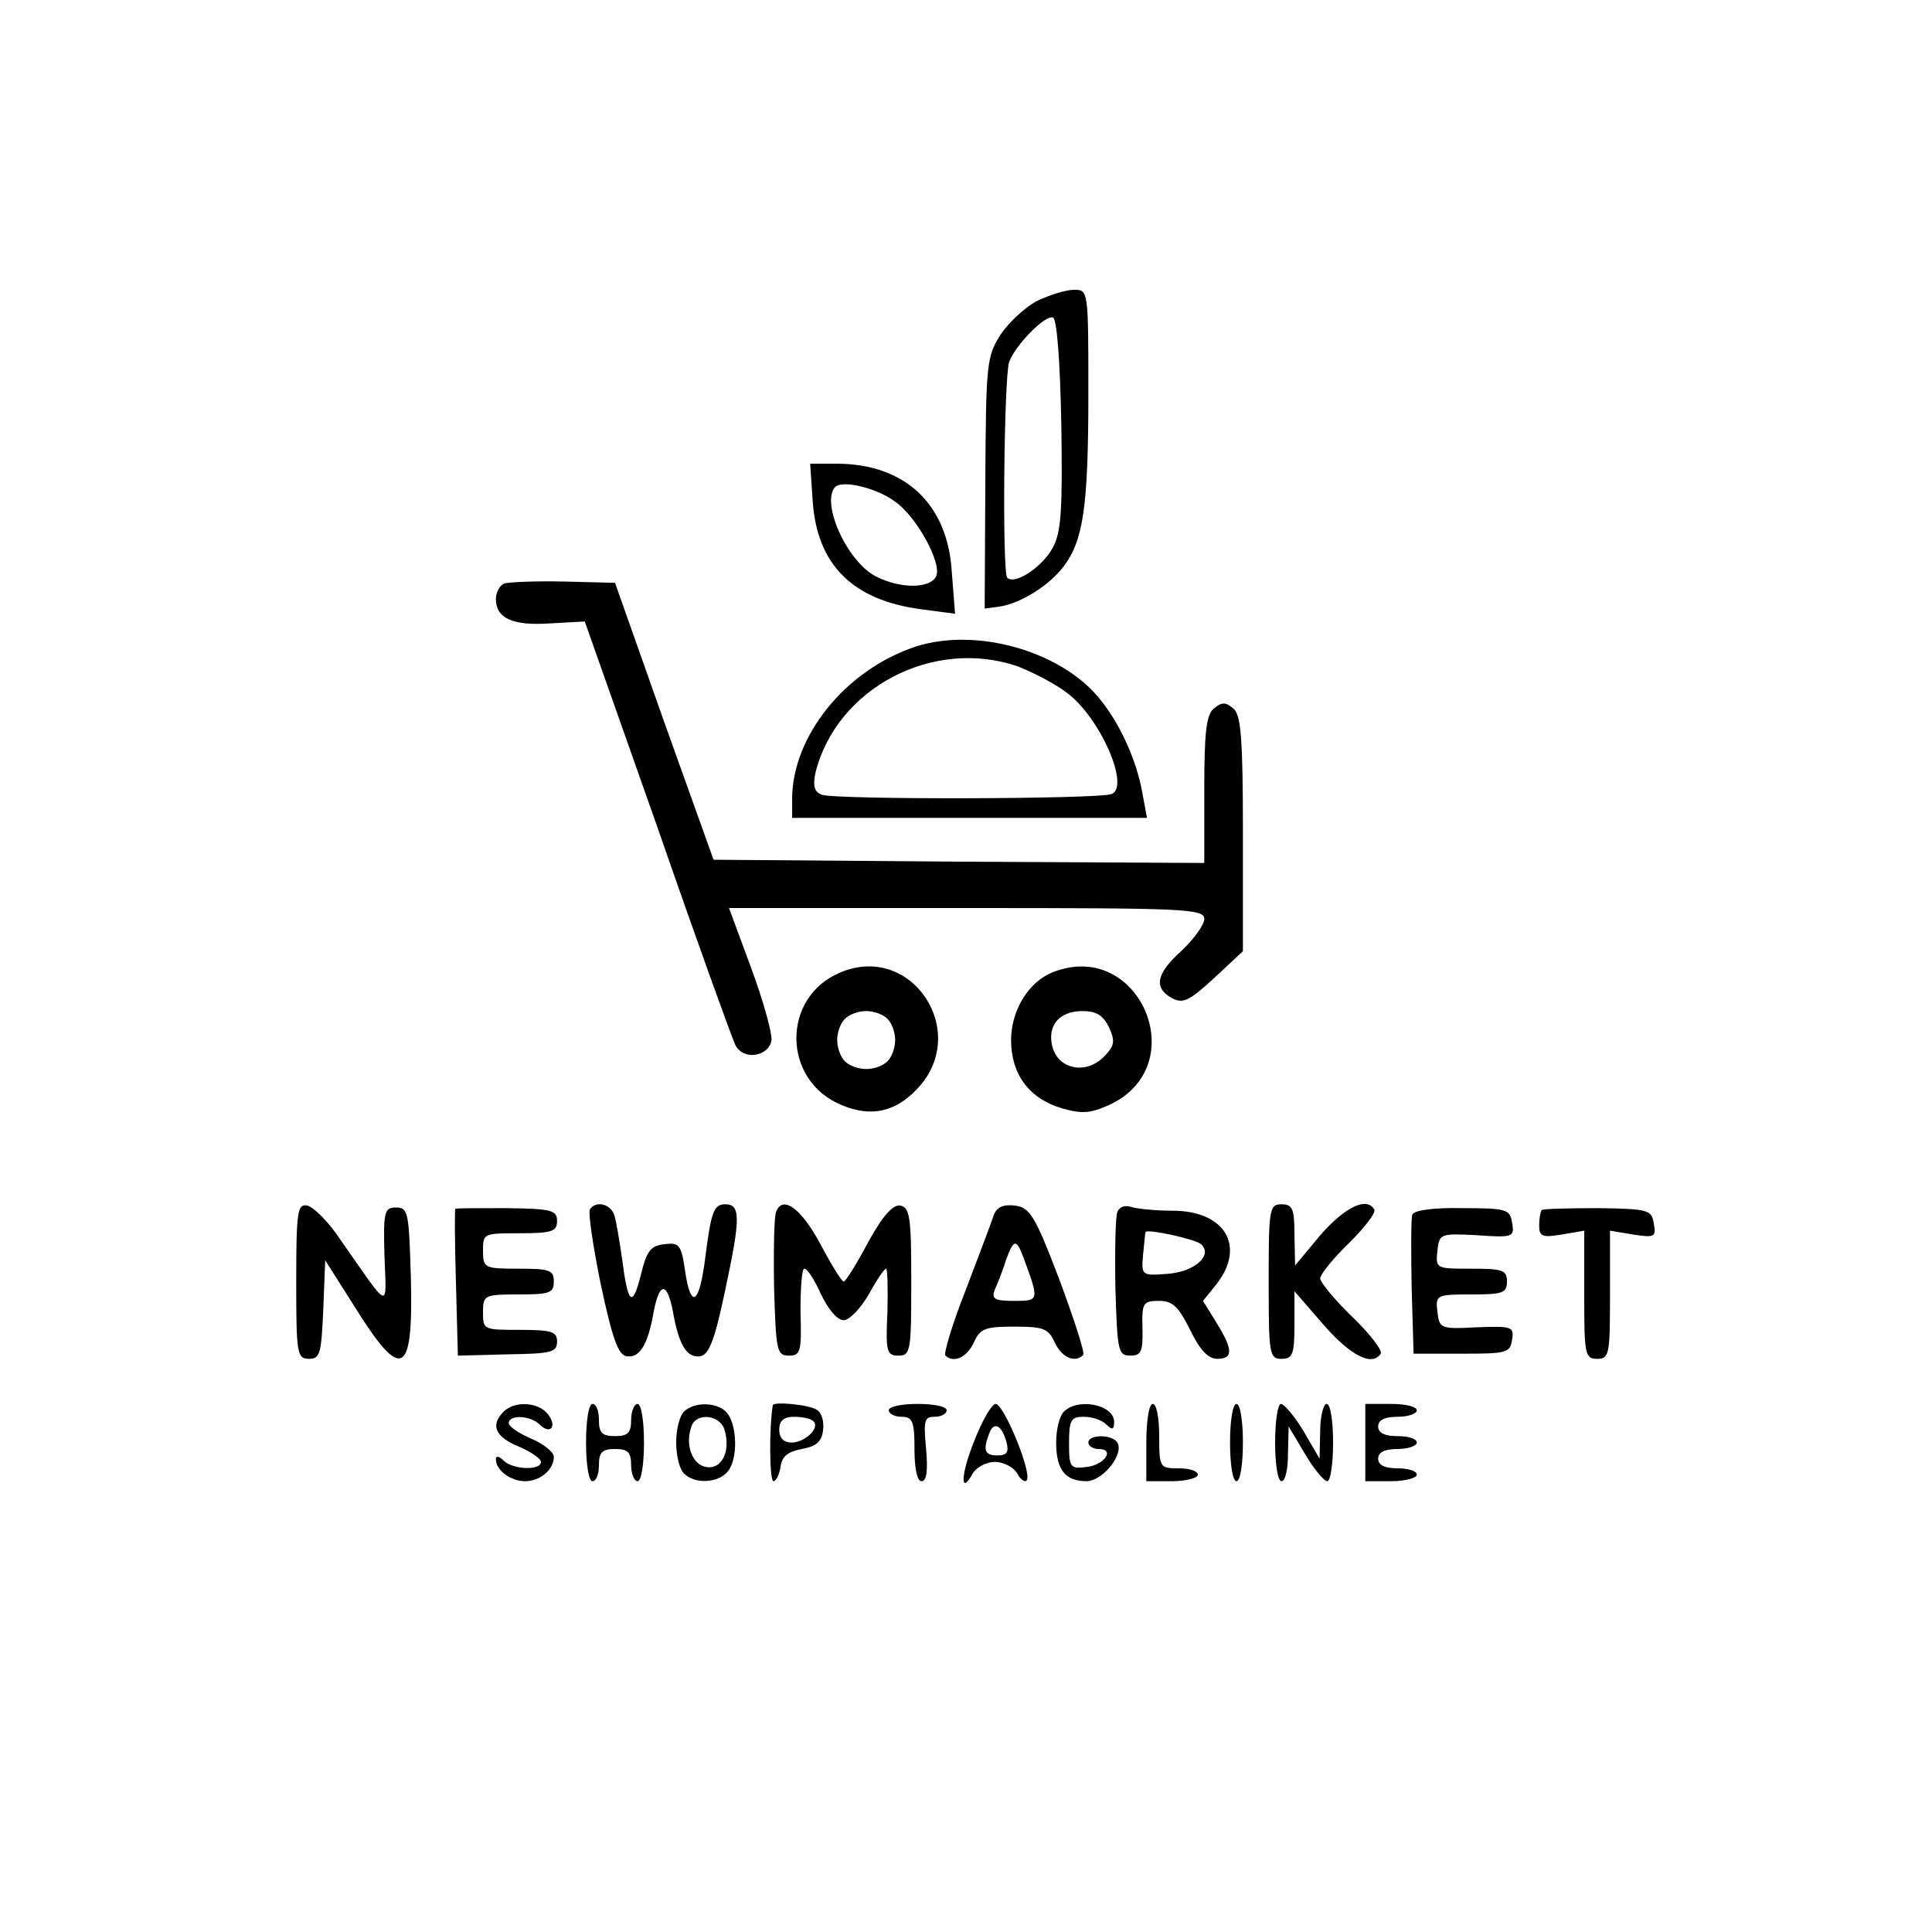 <?xml version="1.0" standalone="no"?>
<!DOCTYPE svg PUBLIC "-//W3C//DTD SVG 20010904//EN"
 "http://www.w3.org/TR/2001/REC-SVG-20010904/DTD/svg10.dtd">
<svg version="1.0" xmlns="http://www.w3.org/2000/svg"
 width="300pt" height="300pt" viewBox="0 0 300 300"
 preserveAspectRatio="xMidYMid meet">
<g transform="translate(0,300) scale(0.1,-0.1)"
fill="#000000" stroke="none">
<path d="M1611 2533 c-18 -9 -44 -33 -57 -52 -22 -35 -23 -44 -24 -231 l-1
-195 22 3 c32 4 79 33 101 63 30 40 38 92 38 267 0 161 0 162 -22 162 -13 0
-38 -8 -57 -17z m37 -191 c2 -132 0 -168 -13 -192 -16 -30 -59 -59 -71 -47 -8
8 -5 312 3 335 9 25 55 73 68 69 6 -2 11 -64 13 -165z"/>
<path d="M1262 2221 c7 -98 62 -153 168 -167 l53 -7 -5 64 c-6 106 -72 168
-177 169 l-43 0 4 -59z m128 0 c33 -23 72 -94 64 -115 -8 -20 -55 -21 -94 -1
-45 23 -86 115 -63 139 12 11 65 -2 93 -23z"/>
<path d="M783 2094 c-7 -3 -13 -14 -13 -24 0 -30 26 -42 84 -38 l54 3 113
-320 c61 -176 116 -328 121 -338 12 -24 52 -18 56 8 1 11 -13 62 -32 113 l-34
92 369 0 c339 0 369 -1 369 -17 0 -9 -16 -31 -35 -49 -40 -36 -44 -58 -15 -74
17 -9 27 -4 65 31 l45 42 0 182 c0 150 -3 185 -15 195 -12 10 -18 10 -30 0
-12 -10 -15 -37 -15 -126 l0 -114 -381 2 -381 3 -77 215 -76 215 -80 2 c-44 1
-86 -1 -92 -3z"/>
<path d="M1422 1996 c-109 -36 -192 -139 -192 -237 l0 -29 275 0 276 0 -7 38
c-9 52 -36 111 -69 150 -61 72 -190 108 -283 78z m159 -31 c23 -9 58 -27 76
-41 52 -39 98 -146 69 -157 -20 -8 -430 -9 -450 -1 -11 4 -14 13 -10 33 32
132 183 212 315 166z"/>
<path d="M1305 1490 c-92 -38 -91 -168 2 -206 45 -19 83 -11 117 25 84 88 -8
228 -119 181z m73 -72 c7 -7 12 -21 12 -33 0 -12 -5 -26 -12 -33 -7 -7 -21
-12 -33 -12 -12 0 -26 5 -33 12 -7 7 -12 21 -12 33 0 12 5 26 12 33 7 7 21 12
33 12 12 0 26 -5 33 -12z"/>
<path d="M1634 1490 c-37 -15 -64 -59 -64 -105 0 -53 28 -91 79 -106 32 -9 44
-8 75 6 130 62 44 259 -90 205z m88 -85 c10 -22 9 -29 -9 -47 -28 -27 -70 -18
-79 17 -8 33 11 55 47 55 22 0 32 -7 41 -25z"/>
<path d="M460 1011 c0 -113 1 -121 20 -121 17 0 19 8 22 77 l3 76 45 -71 c74
-119 92 -110 88 44 -3 101 -4 109 -23 109 -18 0 -20 -6 -18 -75 3 -85 10 -87
-67 23 -19 29 -43 53 -53 55 -15 3 -17 -9 -17 -117z"/>
<path d="M707 1123 c-1 -1 -1 -52 1 -115 l3 -113 77 2 c68 1 77 3 77 20 0 15
-8 18 -57 18 -57 0 -58 0 -58 27 0 27 2 28 55 28 48 0 55 2 55 20 0 18 -7 20
-55 20 -53 0 -55 1 -55 28 0 27 1 27 58 27 49 0 57 3 57 19 0 17 -9 19 -78 20
-43 0 -79 0 -80 -1z"/>
<path d="M916 1122 c-3 -5 5 -58 17 -117 18 -84 27 -109 40 -111 20 -3 33 17
42 69 9 47 21 47 30 0 9 -52 22 -72 42 -69 14 2 23 25 40 107 23 108 23 129
-1 129 -18 0 -22 -13 -31 -84 -9 -71 -22 -80 -31 -21 -6 42 -9 46 -32 43 -22
-2 -28 -11 -37 -48 -13 -52 -20 -45 -29 25 -4 28 -9 58 -12 68 -6 18 -29 23
-38 9z"/>
<path d="M1205 1118 c-3 -8 -4 -61 -3 -119 3 -96 4 -104 23 -104 18 0 20 6 18
68 0 37 2 67 6 67 5 0 16 -18 26 -40 11 -23 25 -40 35 -40 9 0 26 18 39 40 12
22 24 40 27 40 2 0 3 -30 2 -67 -3 -62 -1 -68 17 -68 19 0 20 7 20 115 0 99
-2 115 -17 118 -11 2 -27 -15 -50 -57 -18 -34 -35 -61 -38 -61 -3 0 -19 26
-36 58 -30 56 -59 77 -69 50z"/>
<path d="M1543 1113 c-3 -10 -23 -62 -43 -115 -21 -53 -35 -100 -32 -103 13
-12 33 -3 44 20 10 22 17 25 63 25 46 0 53 -3 63 -25 11 -23 31 -32 44 -19 3
3 -14 55 -37 117 -38 100 -46 112 -69 115 -18 2 -28 -2 -33 -15z m46 -65 c25
-68 25 -68 -14 -68 -31 0 -36 3 -30 18 4 9 12 29 17 45 12 33 16 34 27 5z"/>
<path d="M1735 1118 c-3 -8 -4 -61 -3 -119 3 -96 4 -104 23 -104 17 0 20 6 19
43 -1 39 1 42 26 42 21 0 30 -9 48 -45 15 -31 28 -45 42 -45 25 0 25 14 -1 56
l-21 34 21 26 c46 59 13 114 -68 114 -27 0 -56 3 -65 6 -9 3 -18 0 -21 -8z
m130 -50 c19 -17 -10 -43 -52 -46 -40 -3 -41 -3 -38 30 2 18 3 34 4 35 3 5 77
-11 86 -19z"/>
<path d="M1970 1010 c0 -113 1 -120 20 -120 17 0 20 7 20 52 l0 53 46 -53 c42
-48 75 -64 88 -44 3 5 -17 31 -44 57 -28 27 -50 54 -50 60 0 6 20 31 45 55 24
24 42 47 39 52 -12 20 -45 4 -83 -39 l-40 -48 -1 48 c0 40 -3 47 -20 47 -19 0
-20 -7 -20 -120z"/>
<path d="M2193 1114 c-2 -6 -2 -57 -1 -113 l3 -103 75 0 c69 0 75 1 78 22 3
20 0 21 -55 19 -56 -3 -58 -2 -61 24 -3 26 -2 27 52 27 49 0 56 2 56 20 0 18
-7 20 -56 20 -54 0 -55 0 -52 28 3 26 4 27 61 24 56 -4 59 -3 55 19 -3 21 -8
23 -77 23 -43 1 -75 -3 -78 -10z"/>
<path d="M2394 1121 c-2 -2 -4 -13 -4 -24 0 -17 5 -19 35 -14 l35 6 0 -100 c0
-92 1 -99 20 -99 19 0 20 7 20 99 l0 100 36 -6 c33 -5 36 -4 32 17 -3 21 -8
23 -86 24 -46 0 -86 -1 -88 -3z"/>
<path d="M782 808 c-21 -21 -13 -39 23 -54 19 -8 35 -19 35 -24 0 -14 -44 -12
-58 2 -7 7 -12 8 -12 2 0 -17 23 -34 45 -34 24 0 45 18 45 38 0 7 -16 20 -35
28 -19 8 -35 19 -35 24 0 14 34 12 48 -2 17 -17 28 -2 12 17 -15 18 -51 20
-68 3z"/>
<path d="M910 760 c0 -33 4 -60 10 -60 6 0 10 11 10 25 0 20 5 25 25 25 20 0
25 -5 25 -25 0 -14 5 -25 10 -25 6 0 10 27 10 60 0 33 -4 60 -10 60 -5 0 -10
-11 -10 -25 0 -20 -5 -25 -25 -25 -20 0 -25 5 -25 25 0 14 -4 25 -10 25 -6 0
-10 -27 -10 -60z"/>
<path d="M1062 808 c-7 -7 -12 -28 -12 -48 0 -20 5 -41 12 -48 17 -17 53 -15
68 3 16 19 15 71 -1 91 -14 17 -51 18 -67 2z m63 -28 c10 -33 -4 -62 -28 -58
-22 3 -34 35 -23 64 8 21 44 17 51 -6z"/>
<path d="M1200 818 c-6 -37 -5 -118 1 -118 4 0 9 10 11 22 2 17 12 24 33 28
22 4 31 11 33 29 2 13 -2 28 -10 32 -12 8 -67 13 -68 7z m63 -25 c11 -10 -13
-33 -34 -33 -12 0 -19 7 -19 20 0 14 7 20 23 20 13 0 27 -3 30 -7z"/>
<path d="M1380 810 c0 -5 9 -10 20 -10 17 0 20 -7 20 -50 0 -30 4 -50 11 -50
8 0 10 17 7 50 -4 44 -3 50 13 50 11 0 19 5 19 10 0 6 -20 10 -45 10 -25 0
-45 -4 -45 -10z"/>
<path d="M1513 763 c-22 -54 -22 -87 -2 -50 6 9 21 17 34 17 13 0 28 -8 34
-17 5 -10 12 -15 15 -12 10 9 -35 119 -48 119 -6 0 -21 -26 -33 -57z m50 -3
c4 -15 0 -20 -14 -20 -20 0 -23 8 -13 34 7 20 20 13 27 -14z"/>
<path d="M1652 808 c-7 -7 -12 -28 -12 -48 0 -42 14 -60 47 -60 25 0 59 42 48
60 -8 13 -45 13 -45 0 0 -5 7 -10 16 -10 26 0 9 -25 -19 -28 -25 -3 -27 -1
-27 37 0 36 3 41 23 41 13 0 28 -5 35 -12 9 -9 12 -8 12 4 0 27 -56 38 -78 16z"/>
<path d="M1780 760 l0 -60 40 0 c22 0 40 5 40 10 0 6 -13 10 -30 10 -29 0 -30
1 -30 50 0 28 -4 50 -10 50 -6 0 -10 -27 -10 -60z"/>
<path d="M1910 760 c0 -33 4 -60 10 -60 6 0 10 27 10 60 0 33 -4 60 -10 60 -6
0 -10 -27 -10 -60z"/>
<path d="M1980 760 c0 -33 4 -60 10 -60 6 0 10 19 10 43 l1 42 25 -42 c14 -24
30 -43 35 -43 5 0 9 27 9 60 0 33 -4 60 -10 60 -5 0 -10 -19 -10 -42 l-1 -43
-25 43 c-14 23 -30 42 -35 42 -5 0 -9 -27 -9 -60z"/>
<path d="M2120 760 l0 -60 40 0 c22 0 40 5 40 10 0 6 -13 10 -30 10 -20 0 -30
5 -30 15 0 10 10 15 30 15 17 0 30 5 30 10 0 6 -13 10 -30 10 -20 0 -30 5 -30
15 0 10 10 15 30 15 17 0 30 5 30 10 0 6 -18 10 -40 10 l-40 0 0 -60z"/>
</g>
</svg>
